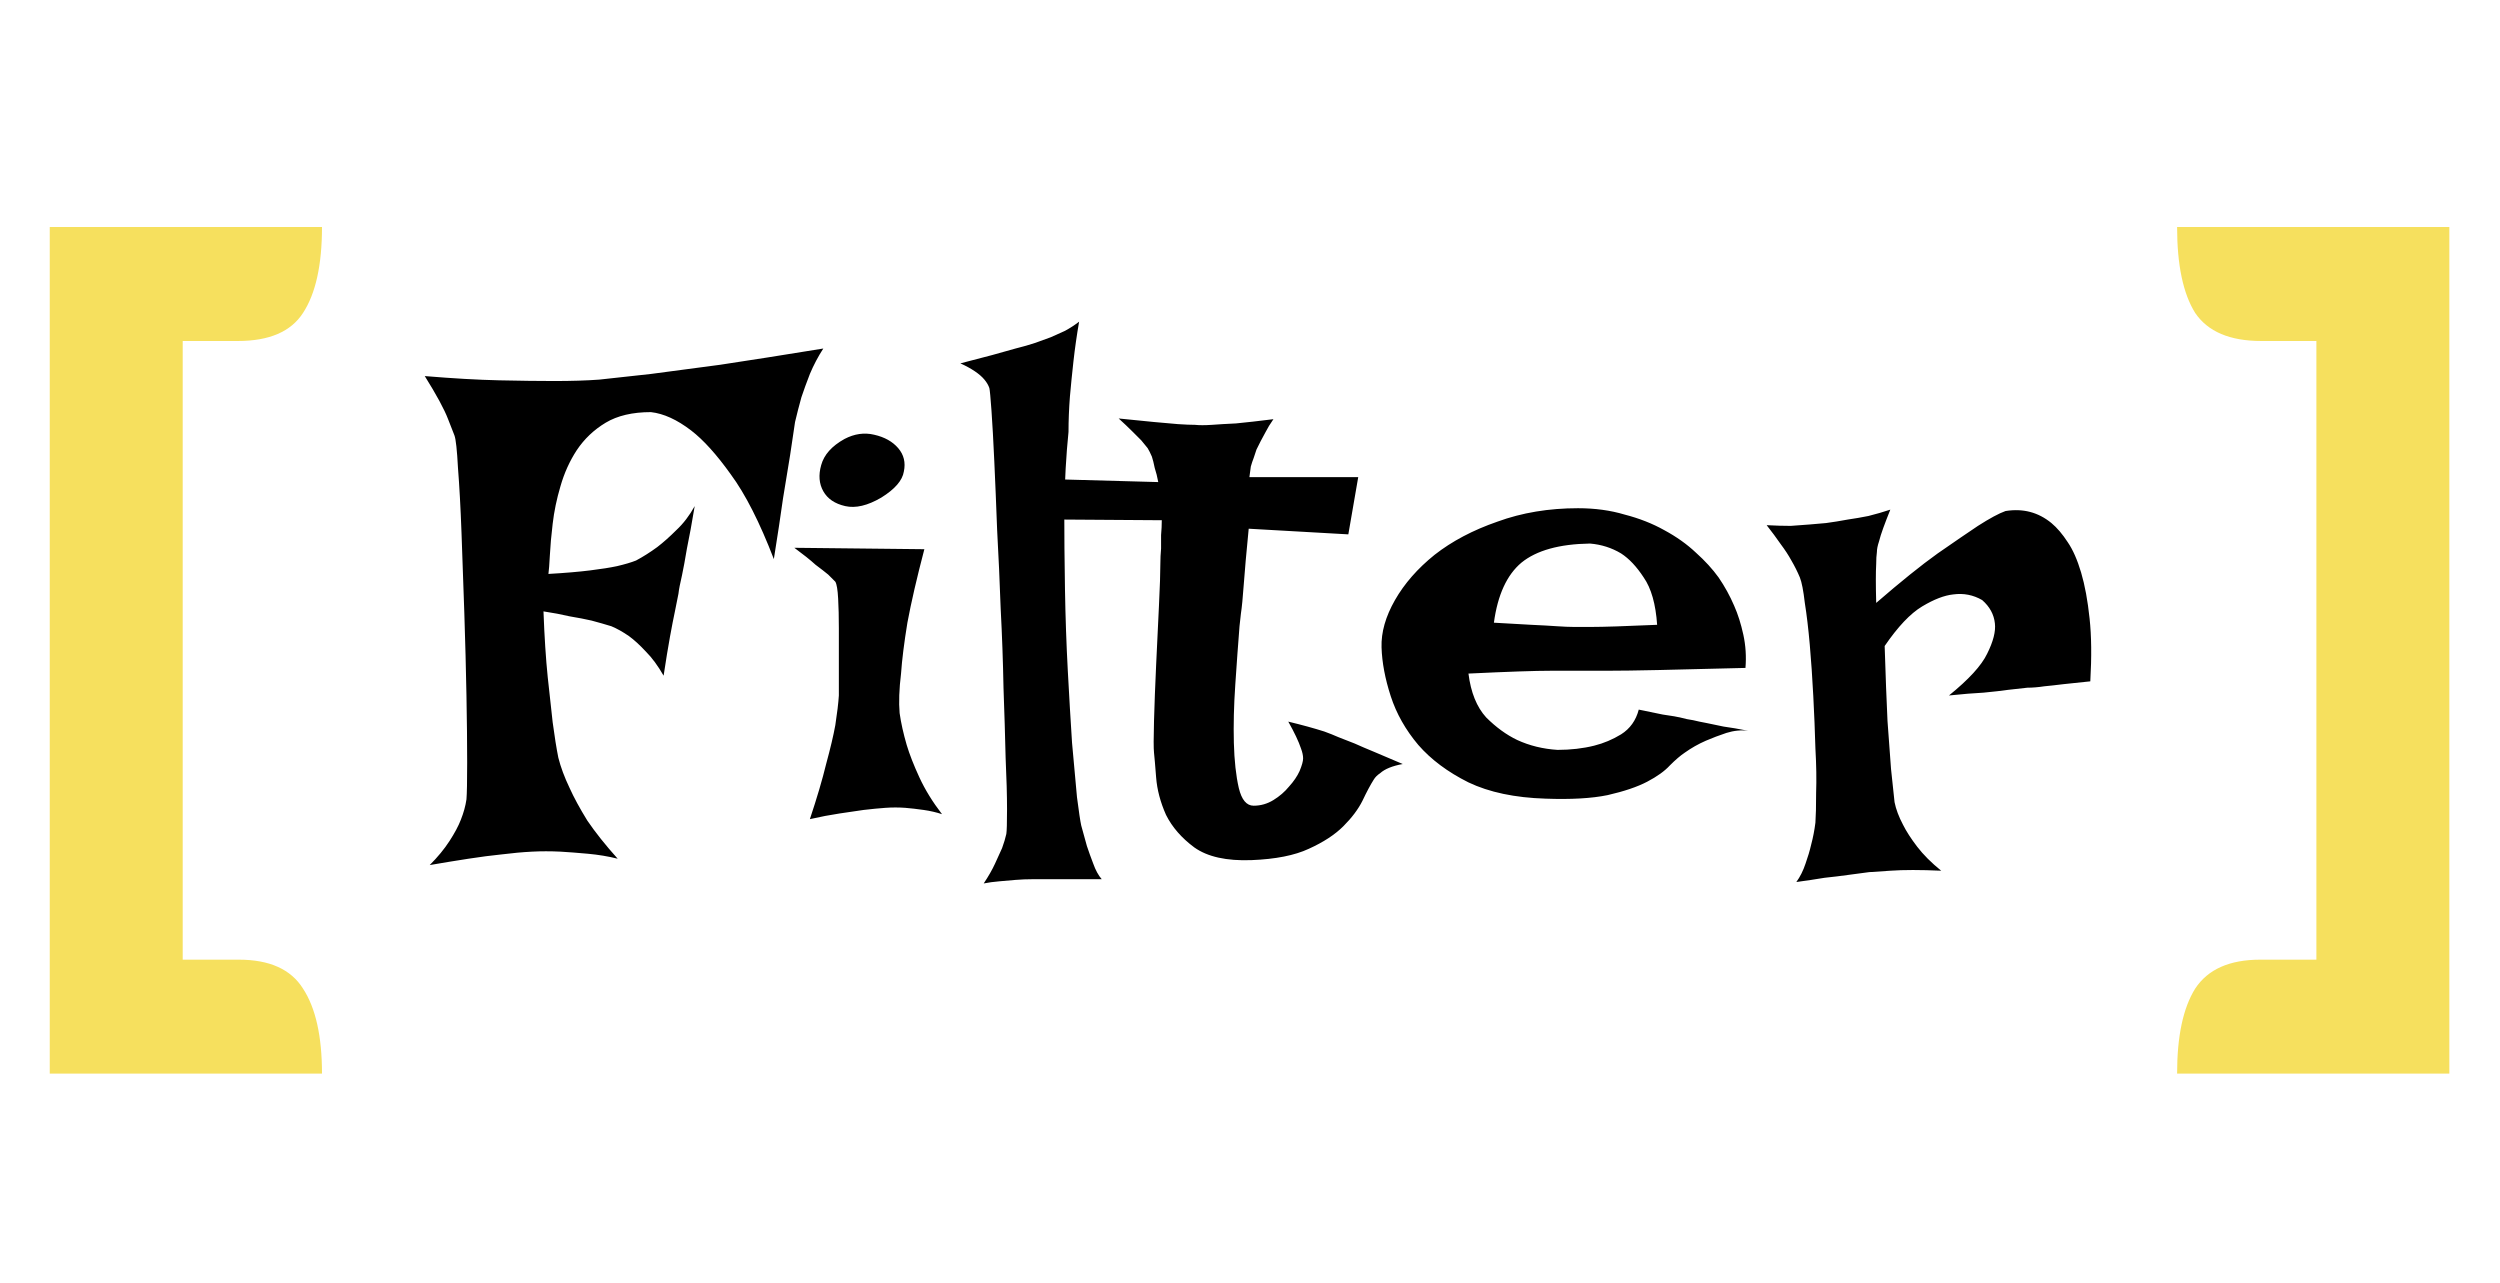 <svg width="1382" height="709" viewBox="0 0 1382 709" fill="none" xmlns="http://www.w3.org/2000/svg">
<path d="M27.5 125.5H178C178 146.5 174.5 162.333 167.5 173C160.833 183.333 148.833 188.5 131.5 188.5H101V530.5H132C149 530.5 160.833 535.833 167.5 546.5C174.5 557.167 178 572.833 178 593.5H27.5V125.5Z" fill="#F6E05E"/>
<path d="M234.812 207.896C250.438 209.198 264.109 209.979 275.828 210.24C287.807 210.5 297.964 210.63 306.297 210.63C315.932 210.63 324.266 210.37 331.297 209.849C338.589 209.068 348.094 208.026 359.812 206.724C369.708 205.422 382.469 203.729 398.094 201.646C413.719 199.302 432.729 196.307 455.125 192.661C452.26 197.089 449.786 201.776 447.703 206.724C445.88 211.411 444.318 215.708 443.016 219.615C441.714 224.302 440.542 228.859 439.5 233.286C438.719 238.234 437.807 244.354 436.766 251.646C435.724 257.896 434.422 265.839 432.859 275.474C431.557 284.849 429.865 296.047 427.781 309.068C419.969 288.755 412.026 273.13 403.953 262.193C396.141 251.255 388.849 243.182 382.078 237.974C374.266 231.984 366.844 228.599 359.812 227.818C349.656 227.818 341.323 229.771 334.812 233.677C328.302 237.583 322.964 242.661 318.797 248.911C314.891 254.901 311.896 261.542 309.812 268.833C307.729 275.865 306.297 282.766 305.516 289.536C304.734 296.047 304.214 301.906 303.953 307.115C303.693 312.063 303.432 315.448 303.172 317.271C312.286 316.75 319.969 316.099 326.219 315.318C332.469 314.536 337.417 313.755 341.062 312.974C345.49 311.932 349.005 310.891 351.609 309.849C355.516 307.766 359.422 305.292 363.328 302.427C366.714 299.823 370.229 296.698 373.875 293.052C377.781 289.406 381.167 284.979 384.031 279.771C382.469 289.146 381.036 296.958 379.734 303.208C378.693 309.458 377.781 314.406 377 318.052C375.958 322.479 375.307 325.865 375.047 328.208C374.526 330.552 373.875 333.807 373.094 337.974C372.312 341.62 371.401 346.307 370.359 352.036C369.318 357.766 368.146 364.927 366.844 373.521C363.719 368.052 360.464 363.625 357.078 360.24C353.693 356.594 350.568 353.729 347.703 351.646C344.318 349.302 341.062 347.479 337.938 346.177C334.552 345.135 330.906 344.094 327 343.052C323.615 342.271 319.578 341.49 314.891 340.708C310.464 339.667 305.646 338.755 300.438 337.974C300.958 352.036 301.74 364.146 302.781 374.302C303.823 384.198 304.734 392.531 305.516 399.302C306.557 407.115 307.599 413.625 308.641 418.833C309.943 424.042 312.026 429.641 314.891 435.63C317.234 440.839 320.49 446.828 324.656 453.599C329.083 460.109 334.682 467.141 341.453 474.693C336.245 473.391 330.776 472.479 325.047 471.958C319.318 471.438 314.24 471.047 309.812 470.786C304.344 470.526 299.135 470.526 294.188 470.786C288.979 471.047 283.25 471.568 277 472.349C271.792 472.87 265.802 473.651 259.031 474.693C252.26 475.734 245.099 476.906 237.547 478.208C241.974 473.781 245.62 469.354 248.484 464.927C251.349 460.5 253.432 456.594 254.734 453.208C256.297 449.302 257.339 445.526 257.859 441.88C258.12 438.755 258.25 431.984 258.25 421.568C258.25 410.891 258.12 398.521 257.859 384.458C257.599 370.135 257.208 355.031 256.688 339.146C256.167 323.26 255.646 308.417 255.125 294.615C254.604 280.552 253.953 268.573 253.172 258.677C252.651 248.781 252 242.792 251.219 240.708C250.177 238.104 249.005 235.109 247.703 231.724C245.62 226.255 241.323 218.313 234.812 207.896ZM439.109 302.818L510.984 303.599C506.818 319.484 503.693 333.026 501.609 344.224C499.786 355.422 498.615 364.797 498.094 372.349C497.052 380.943 496.792 388.234 497.312 394.224C498.094 399.693 499.396 405.552 501.219 411.802C502.781 417.01 505.125 423 508.25 429.771C511.375 436.542 515.542 443.313 520.75 450.083C517.625 449.042 514.24 448.26 510.594 447.74C506.948 447.219 503.562 446.828 500.438 446.568C496.792 446.307 493.146 446.307 489.5 446.568C485.854 446.828 481.818 447.219 477.391 447.74C473.745 448.26 469.318 448.911 464.109 449.693C458.901 450.474 453.432 451.516 447.703 452.818C451.609 441.099 454.604 430.943 456.688 422.349C459.031 413.755 460.724 406.594 461.766 400.865C462.807 394.094 463.458 388.625 463.719 384.458C463.719 379.25 463.719 373.391 463.719 366.88C463.719 360.109 463.719 353.599 463.719 347.349C463.719 341.099 463.589 335.63 463.328 330.943C463.068 325.995 462.547 322.87 461.766 321.568L457.859 317.661C456.297 316.359 453.953 314.536 450.828 312.193C447.964 309.589 444.057 306.464 439.109 302.818ZM466.844 242.661C472.312 239.797 477.781 239.016 483.25 240.318C488.979 241.62 493.406 244.094 496.531 247.74C499.656 251.385 500.698 255.682 499.656 260.63C498.875 265.578 494.708 270.396 487.156 275.083C479.604 279.51 472.964 281.073 467.234 279.771C461.505 278.469 457.469 275.734 455.125 271.568C452.781 267.401 452.391 262.583 453.953 257.115C455.516 251.385 459.812 246.568 466.844 242.661ZM543.797 488.365C546.401 484.458 548.484 480.813 550.047 477.427C551.609 474.042 552.911 471.177 553.953 468.833C554.995 465.969 555.776 463.365 556.297 461.021C556.557 459.458 556.688 454.901 556.688 447.349C556.688 439.797 556.427 430.292 555.906 418.833C555.646 407.375 555.255 394.484 554.734 380.161C554.474 365.839 553.953 351.255 553.172 336.411C552.651 321.568 552 307.115 551.219 293.052C550.698 278.99 550.177 266.359 549.656 255.161C549.135 243.703 548.615 234.328 548.094 227.036C547.573 219.745 547.182 215.578 546.922 214.536C546.401 212.974 545.49 211.411 544.188 209.849C541.583 206.724 537.156 203.729 530.906 200.865C544.188 197.479 554.344 194.745 561.375 192.661C565.542 191.62 569.188 190.578 572.312 189.536C575.177 188.495 578.042 187.453 580.906 186.411C583.25 185.37 585.854 184.198 588.719 182.896C591.583 181.333 594.188 179.641 596.531 177.818C595.229 185.37 594.188 192.661 593.406 199.693C592.625 206.724 591.974 213.234 591.453 219.224C590.932 225.995 590.672 232.505 590.672 238.755C589.37 251.516 588.589 265.448 588.328 280.552C588.328 295.396 588.458 310.5 588.719 325.865C588.979 341.229 589.5 356.203 590.281 370.786C591.062 385.37 591.844 398.651 592.625 410.63C593.667 422.349 594.578 432.375 595.359 440.708C596.401 448.781 597.182 453.99 597.703 456.333C598.745 460.24 599.786 464.016 600.828 467.661C601.87 470.786 603.042 474.042 604.344 477.427C605.646 481.073 607.208 483.938 609.031 486.021H571.141C567.755 486.021 564.5 486.151 561.375 486.411C558.51 486.672 555.516 486.932 552.391 487.193C549.266 487.453 546.401 487.844 543.797 488.365ZM618.406 231.333C626.219 232.115 632.729 232.766 637.938 233.286C643.406 233.807 647.833 234.198 651.219 234.458C655.125 234.719 658.25 234.849 660.594 234.849C662.938 235.109 666.062 235.109 669.969 234.849C673.354 234.589 677.781 234.328 683.25 234.068C688.719 233.547 695.62 232.766 703.953 231.724C702.13 234.328 700.698 236.672 699.656 238.755C698.615 240.578 697.703 242.271 696.922 243.833L694.578 248.521C694.057 250.083 693.536 251.646 693.016 253.208C692.495 254.51 691.974 256.073 691.453 257.896C691.193 259.719 690.932 261.672 690.672 263.755H750.828L745.359 295.396L690.281 292.271C688.979 305.552 688.068 315.839 687.547 323.13C687.026 330.422 686.505 335.76 685.984 339.146L685.203 346.177C684.422 356.073 683.641 366.88 682.859 378.599C682.078 390.057 681.818 400.734 682.078 410.63C682.339 420.526 683.25 428.859 684.812 435.63C686.375 442.141 689.109 445.396 693.016 445.396C696.922 445.396 700.568 444.354 703.953 442.271C707.339 440.188 710.203 437.714 712.547 434.849C715.151 431.984 717.104 429.12 718.406 426.255C719.708 423.13 720.359 420.786 720.359 419.224C720.359 417.661 719.969 415.839 719.188 413.755C717.885 409.849 715.542 404.901 712.156 398.911C719.708 400.734 726.349 402.557 732.078 404.38C734.943 405.422 737.547 406.464 739.891 407.505C742.495 408.547 745.49 409.719 748.875 411.021C751.74 412.323 755.385 413.885 759.812 415.708C764.24 417.531 769.448 419.745 775.438 422.349C769.708 423.391 765.542 425.083 762.938 427.427C761.375 428.469 760.203 429.641 759.422 430.943C757.599 433.807 755.516 437.714 753.172 442.661C750.828 447.349 747.312 452.036 742.625 456.724C737.938 461.411 731.557 465.578 723.484 469.224C715.672 472.87 705.125 474.953 691.844 475.474C678.042 475.995 667.495 473.651 660.203 468.443C653.172 463.234 647.964 457.245 644.578 450.474C641.453 443.443 639.63 436.542 639.109 429.771C638.589 423 638.198 418.443 637.938 416.099C637.677 413.755 637.677 407.896 637.938 398.521C638.198 389.146 638.589 378.859 639.109 367.661C639.63 356.203 640.151 345.266 640.672 334.849C641.193 324.172 641.453 316.359 641.453 311.411C641.453 308.807 641.583 306.073 641.844 303.208C641.844 300.865 641.844 298.391 641.844 295.786C642.104 292.922 642.234 290.188 642.234 287.583L585.594 287.193L583.25 264.927L640.281 266.49C639.76 263.625 639.109 261.021 638.328 258.677C637.807 256.073 637.286 253.99 636.766 252.427C635.984 250.604 635.203 249.042 634.422 247.74C633.38 246.438 632.208 245.005 630.906 243.443C629.604 242.141 627.911 240.448 625.828 238.365C623.745 236.281 621.271 233.938 618.406 231.333ZM860.984 414.536C868.276 414.536 875.047 413.755 881.297 412.193C886.505 410.891 891.453 408.807 896.141 405.943C901.089 402.818 904.344 398.26 905.906 392.271C911.115 393.313 915.542 394.224 919.188 395.005C922.833 395.526 925.958 396.047 928.562 396.568C931.427 397.349 933.901 397.87 935.984 398.13C938.068 398.651 940.542 399.172 943.406 399.693C946.01 400.214 949.135 400.865 952.781 401.646C956.688 402.167 961.245 402.948 966.453 403.99C962.547 403.469 958.51 403.859 954.344 405.161C950.438 406.464 946.661 407.896 943.016 409.458C938.849 411.281 934.943 413.495 931.297 416.099C928.953 417.661 926.219 420.005 923.094 423.13C920.229 426.255 916.062 429.25 910.594 432.115C905.125 434.979 897.833 437.453 888.719 439.536C879.865 441.359 868.406 442.01 854.344 441.49C837.417 440.969 823.224 437.974 811.766 432.505C800.307 426.776 791.062 419.875 784.031 411.802C777 403.469 771.922 394.484 768.797 384.849C765.672 375.214 763.979 366.229 763.719 357.896C763.458 349.563 765.932 340.839 771.141 331.724C776.349 322.609 783.641 314.276 793.016 306.724C802.651 299.172 814.24 293.052 827.781 288.365C841.323 283.417 856.167 280.943 872.312 280.943C881.688 280.943 890.281 282.115 898.094 284.458C906.167 286.542 913.458 289.406 919.969 293.052C926.74 296.698 932.599 300.865 937.547 305.552C942.495 309.979 946.661 314.536 950.047 319.224C953.432 324.172 956.297 329.38 958.641 334.849C960.724 339.536 962.417 344.875 963.719 350.865C965.021 356.854 965.411 362.974 964.891 369.224C945.099 369.745 929.083 370.135 916.844 370.396C904.865 370.656 895.49 370.786 888.719 370.786H871.141H857.859C853.172 370.786 847.052 370.917 839.5 371.177C831.948 371.438 822.703 371.828 811.766 372.349C813.068 382.766 816.323 390.839 821.531 396.568C827 402.036 832.729 406.203 838.719 409.068C845.49 412.193 852.911 414.016 860.984 414.536ZM825.828 344.224C834.161 344.745 841.062 345.135 846.531 345.396C852.26 345.656 856.948 345.917 860.594 346.177C864.5 346.438 867.625 346.568 869.969 346.568H879.734C886.245 346.568 898.354 346.177 916.062 345.396C915.281 333.938 912.807 325.214 908.641 319.224C904.734 313.234 900.568 308.807 896.141 305.943C890.932 302.818 885.203 300.995 878.953 300.474C862.026 300.734 849.396 304.25 841.062 311.021C832.99 317.792 827.911 328.859 825.828 344.224ZM976.609 290.318C981.557 290.578 985.984 290.708 989.891 290.708C994.057 290.448 997.573 290.188 1000.44 289.927C1003.82 289.667 1006.82 289.406 1009.42 289.146C1013.33 288.625 1017.36 287.974 1021.53 287.193C1025.18 286.672 1028.95 286.021 1032.86 285.24C1037.03 284.198 1041.06 283.026 1044.97 281.724C1043.41 285.63 1042.1 289.016 1041.06 291.88C1040.02 294.745 1039.24 297.219 1038.72 299.302C1037.94 301.646 1037.55 303.599 1037.55 305.161C1037.29 306.984 1037.16 309.198 1037.16 311.802C1036.9 316.229 1036.9 323.391 1037.16 333.286C1050.7 321.568 1062.03 312.453 1071.14 305.943C1080.52 299.432 1087.94 294.354 1093.41 290.708C1099.92 286.542 1104.99 283.807 1108.64 282.505C1118.28 280.943 1126.74 283.156 1134.03 289.146C1137.16 291.75 1140.15 295.266 1143.02 299.693C1145.88 303.859 1148.35 309.458 1150.44 316.49C1152.52 323.521 1154.08 331.984 1155.12 341.88C1156.17 351.516 1156.3 363.104 1155.52 376.646C1150.05 377.167 1145.1 377.688 1140.67 378.208C1136.51 378.729 1132.99 379.12 1130.12 379.38C1126.74 379.901 1123.61 380.161 1120.75 380.161L1110.2 381.333C1106.56 381.854 1102 382.375 1096.53 382.896C1091.32 383.156 1084.94 383.677 1077.39 384.458C1088.33 375.604 1095.36 367.922 1098.48 361.411C1101.87 354.641 1103.3 349.042 1102.78 344.615C1102.26 339.667 1099.92 335.37 1095.75 331.724C1090.8 328.859 1085.46 327.818 1079.73 328.599C1074.79 329.12 1069.06 331.333 1062.55 335.24C1056.04 339.146 1049.14 346.438 1041.84 357.115C1042.36 373.781 1042.89 387.583 1043.41 398.521C1044.19 409.458 1044.84 418.313 1045.36 425.083C1046.14 432.896 1046.79 439.016 1047.31 443.443C1048.09 447.349 1049.66 451.516 1052 455.943C1053.82 459.589 1056.43 463.625 1059.81 468.052C1063.2 472.479 1067.62 476.906 1073.09 481.333C1061.64 480.813 1052.26 480.813 1044.97 481.333C1040.54 481.594 1036.64 481.854 1033.25 482.115C1029.6 482.635 1025.7 483.156 1021.53 483.677C1017.89 484.198 1013.59 484.719 1008.64 485.24C1003.95 486.021 998.745 486.802 993.016 487.583C995.099 484.719 996.792 481.333 998.094 477.427C999.396 473.781 1000.44 470.266 1001.22 466.88C1002.26 462.974 1003.04 458.938 1003.56 454.771C1003.82 451.125 1003.95 445.656 1003.95 438.365C1004.21 431.073 1004.08 422.87 1003.56 413.755C1003.3 404.38 1002.91 394.745 1002.39 384.849C1001.87 374.693 1001.22 365.188 1000.44 356.333C999.656 347.479 998.745 339.797 997.703 333.286C996.922 326.516 996.01 321.828 994.969 319.224C993.667 316.099 992.104 312.974 990.281 309.849C988.719 306.984 986.766 303.99 984.422 300.865C982.078 297.479 979.474 293.964 976.609 290.318Z" fill="black"/>
<path d="M1203.5 593.5C1203.5 572.833 1206.83 557.167 1213.5 546.5C1220.5 535.833 1232.5 530.5 1249.5 530.5H1280.5V188.5H1250C1232.67 188.5 1220.5 183.333 1213.5 173C1206.83 162.333 1203.5 146.5 1203.5 125.5H1354V593.5H1203.5Z" fill="#F6E05E"/>
</svg>
